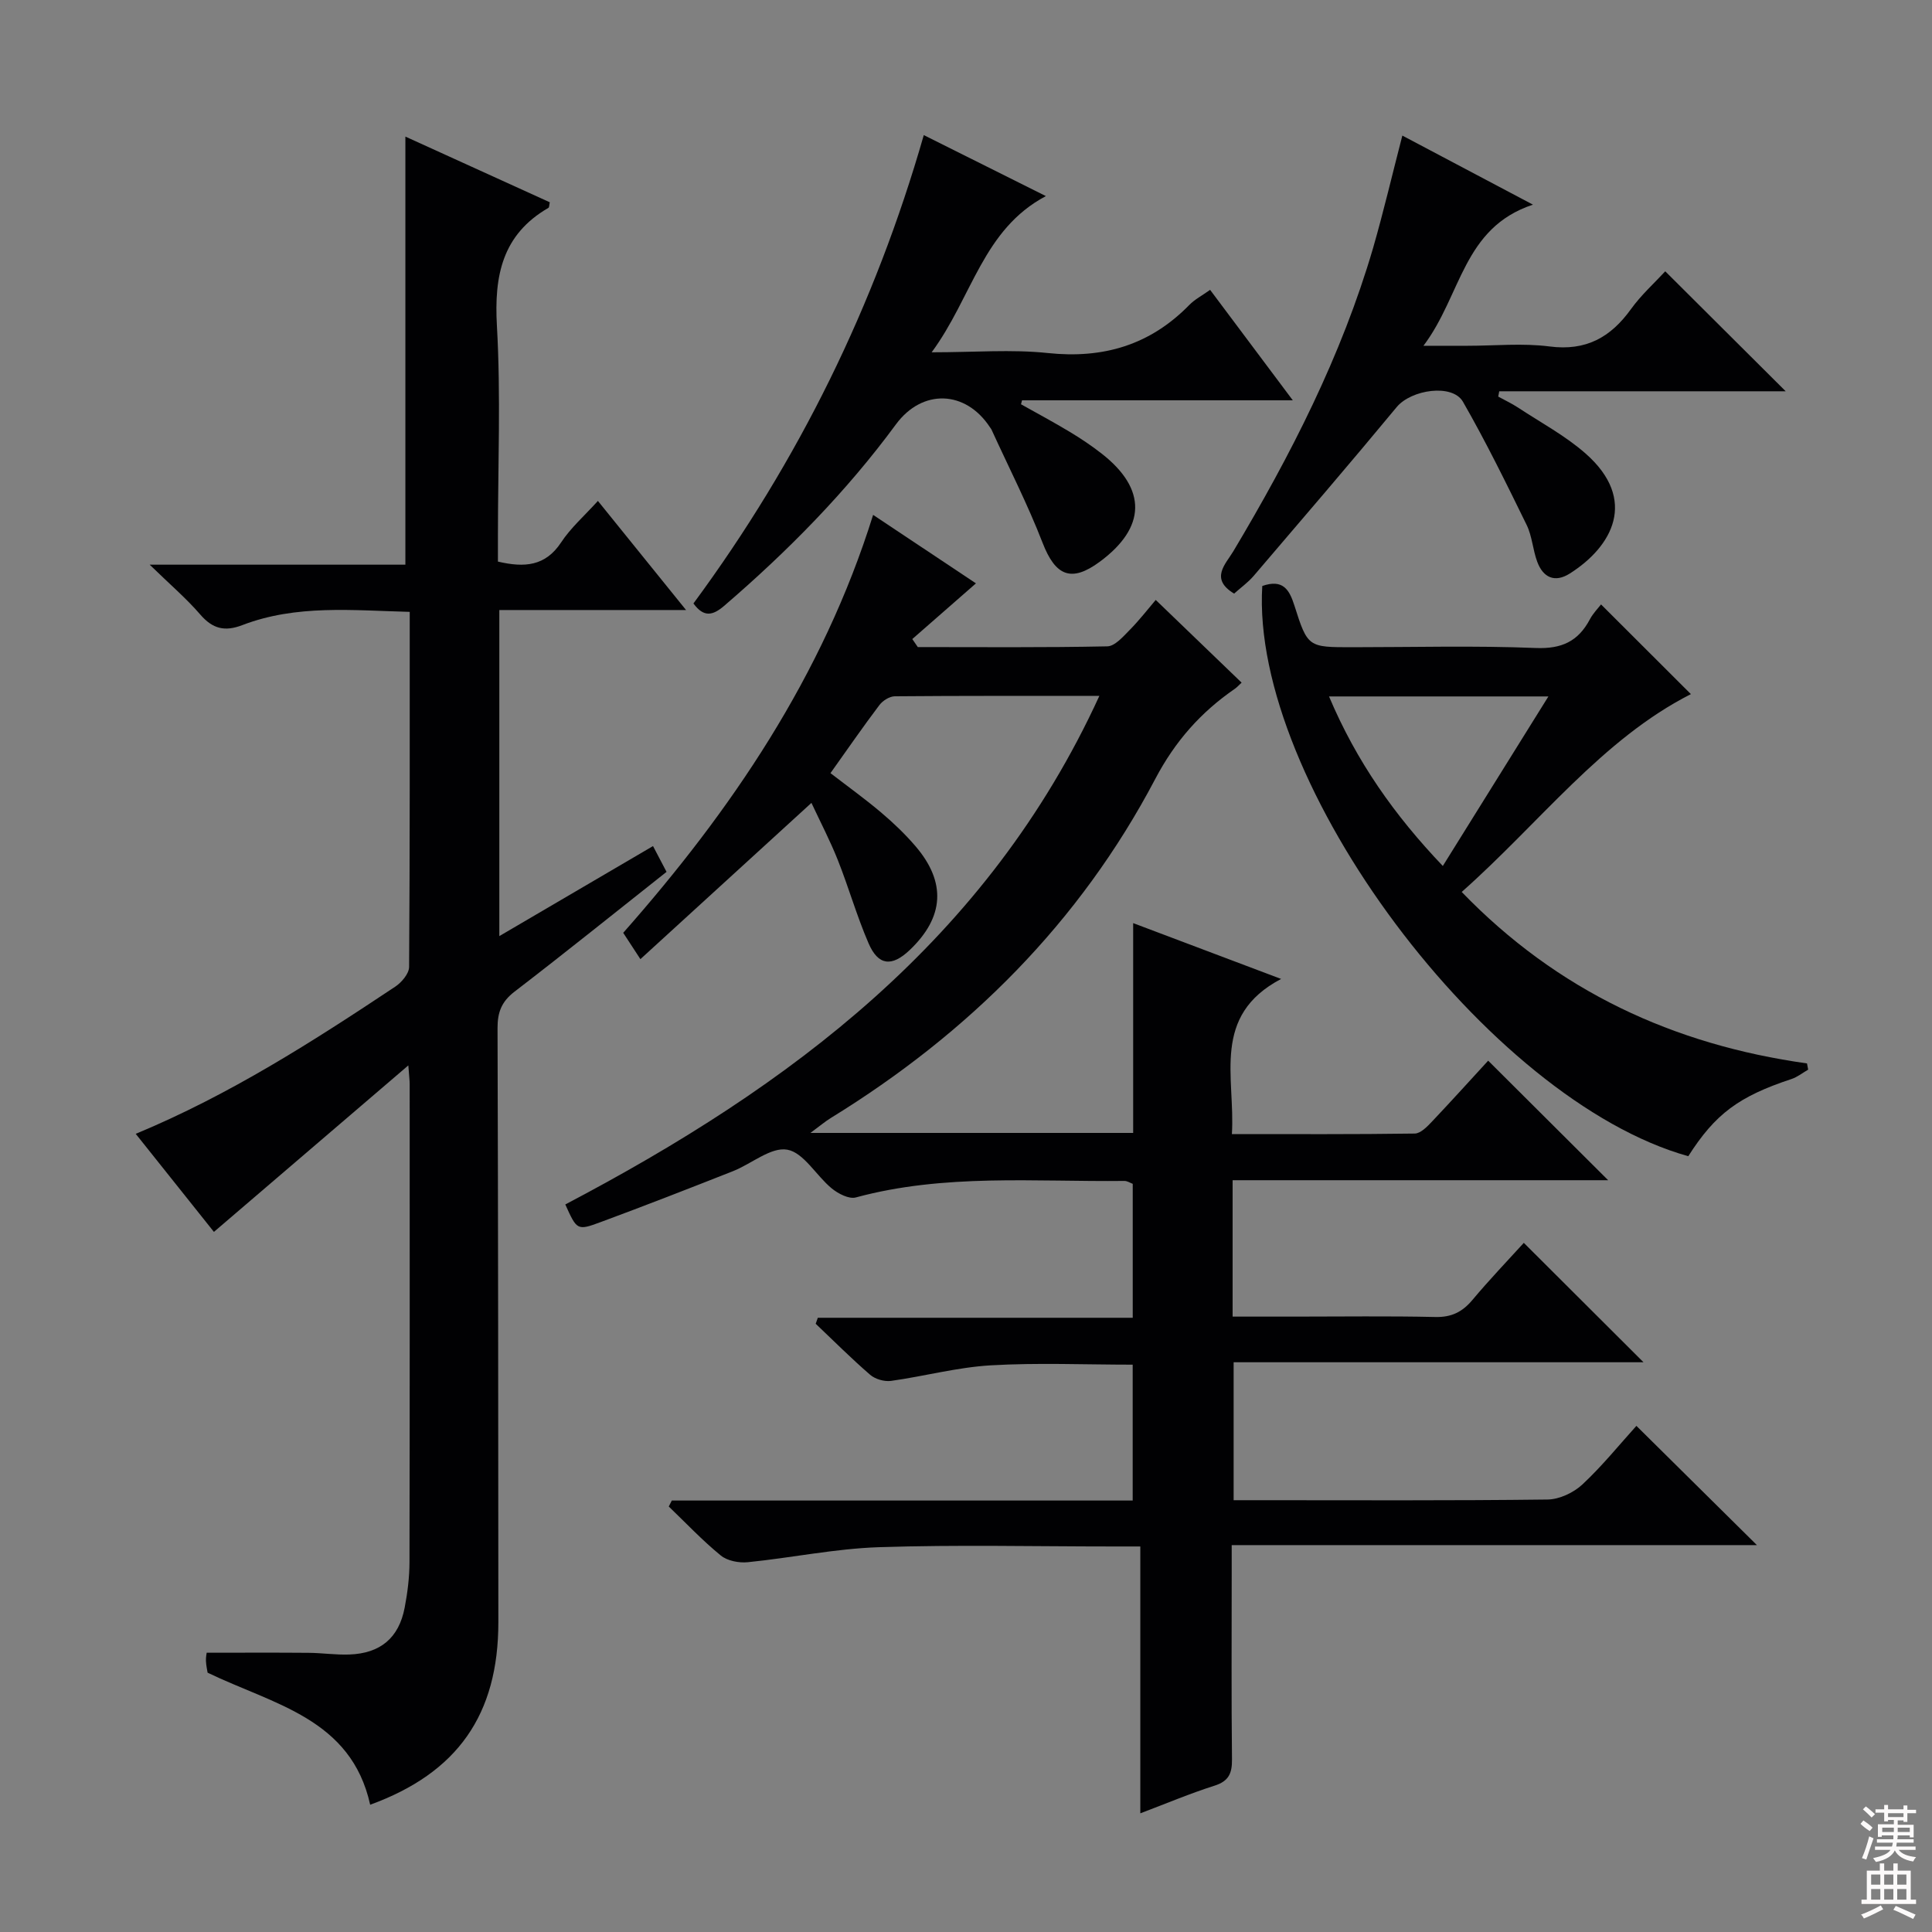 <svg enable-background="new 0 0 400 400" viewBox="0 0 400 400" xmlns="http://www.w3.org/2000/svg"><rect x="0" y="0" width="400" height="400" fill="#808080" stroke="none"/><g fill="#010103"><path d="m308.11 219.6c8.34 8.31 16.41 16.36 24.84 24.75-25.86 0-51.72 0-77.75 0v28.24h12.95c9.67 0 19.34-.14 29 .08 3.35.08 5.6-1.03 7.7-3.53 3.51-4.19 7.3-8.15 10.64-11.82 8.36 8.34 16.51 16.47 24.78 24.72-28.01 0-56.23 0-84.86 0v28.56h5c20 0 40 .11 60-.14 2.45-.03 5.39-1.42 7.21-3.12 4.11-3.83 7.67-8.26 11.18-12.13 8.35 8.27 16.48 16.31 24.95 24.69-36.01 0-72 0-108.74 0v6.38c0 12.67-.08 25.33.06 38 .03 2.92-.7 4.51-3.66 5.44-5.01 1.59-9.87 3.65-15.32 5.71 0-18.61 0-36.55 0-55.25-2.12 0-3.88 0-5.64 0-16.17 0-32.34-.38-48.49.15-9.07.3-18.09 2.2-27.15 3.11-1.83.18-4.23-.28-5.59-1.4-3.81-3.11-7.2-6.72-10.76-10.13.21-.41.42-.83.63-1.24h95.42c0-9.68 0-18.74 0-28.13-9.92 0-19.7-.43-29.43.14-6.91.41-13.72 2.26-20.6 3.22-1.38.19-3.28-.36-4.33-1.27-3.89-3.36-7.53-7.01-11.27-10.56.15-.41.29-.83.44-1.24h65.2c0-9.69 0-18.61 0-27.73-.5-.18-1.11-.6-1.71-.6-18.59.21-37.3-1.55-55.63 3.42-1.42.38-3.67-.79-5-1.89-3.2-2.63-5.77-7.39-9.18-8-3.37-.61-7.42 2.94-11.25 4.45-9.12 3.6-18.25 7.16-27.44 10.56-4.82 1.79-4.88 1.63-7.27-3.67 46.53-24.45 87.46-54.86 110.57-105.29-14.79 0-28.57-.04-42.36.08-1.09.01-2.5.91-3.19 1.83-3.4 4.5-6.61 9.15-10.12 14.08 3.53 2.72 7.12 5.3 10.49 8.15 2.53 2.14 4.96 4.46 7.11 6.97 6.42 7.49 5.95 14.72-1.21 21.52-3.68 3.49-6.49 3.24-8.5-1.4-2.43-5.62-4.11-11.55-6.37-17.25-1.59-4-3.59-7.83-5.46-11.83-11.73 10.72-23.19 21.19-35.41 32.35-1.39-2.12-2.35-3.6-3.56-5.45 22.28-25.24 41.29-53.06 51.74-86.53 7.24 4.82 13.95 9.29 21.29 14.18-4.61 4.03-8.89 7.78-13.18 11.53.38.55.76 1.11 1.14 1.66 13.08 0 26.16.12 39.23-.15 1.57-.03 3.27-2 4.62-3.37 2.09-2.12 3.92-4.5 5.41-6.24 6.38 6.14 11.99 11.55 17.78 17.12-.48.44-.89.92-1.39 1.27-7.05 4.86-12.36 10.83-16.49 18.68-15.63 29.71-38.67 52.66-67.19 70.2-1.18.73-2.24 1.64-4.2 3.08h66.82c0-14.2 0-28.28 0-43.44 10.32 3.9 19.82 7.48 30.63 11.56-14.54 7.65-9.46 20.33-10.19 32.12 12.96 0 25.41.07 37.86-.11 1.19-.02 2.53-1.38 3.5-2.41 4.09-4.32 8.08-8.74 11.7-12.68z"/><path d="m123.79 103.71c6.04 7.48 11.74 14.53 18.25 22.59-13.63 0-26 0-38.66 0v67.51c10.81-6.33 21.18-12.41 31.82-18.64 1.08 2.05 1.9 3.62 2.8 5.34-10.56 8.35-20.92 16.7-31.47 24.8-2.69 2.06-3.53 4.27-3.52 7.55.13 40.99.15 81.98.17 122.97.01 19.19-8.47 31.24-26.54 37.82-3.95-17.88-20-20.74-33.66-27.34-.08-.51-.3-1.47-.34-2.43-.03-.79.14-1.6.15-1.7 7.23 0 14.15-.04 21.07.02 2.82.02 5.64.45 8.45.35 6.46-.23 10.27-3.44 11.47-9.69.59-3.09.99-6.27 1-9.4.07-32.99.04-65.98.04-98.98 0-.79-.11-1.58-.28-3.9-13.85 11.86-26.86 23-40.25 34.47-5.17-6.48-10.6-13.29-16.19-20.3 19.53-8.12 36.72-19.16 53.74-30.48 1.32-.88 2.85-2.69 2.86-4.08.17-24.31.13-48.63.13-73.51-11.86-.3-23.46-1.55-34.65 2.74-3.65 1.4-6.15.78-8.71-2.18-2.88-3.34-6.27-6.23-10.48-10.33h52.94c0-29.86 0-59.18 0-88.63 9.74 4.43 19.84 9.02 29.9 13.6-.14.62-.11 1.06-.28 1.15-9.57 5.54-11.26 14.03-10.67 24.42.82 14.45.21 28.98.21 43.48v5.34c5.54 1.3 9.83.94 13.07-3.95 1.98-3.02 4.8-5.49 7.63-8.61z"/><path d="m261.34 121.32c4.23-1.47 5.59.7 6.64 4.01 2.76 8.71 2.87 8.67 11.99 8.67 12.66 0 25.34-.35 37.98.16 5.39.22 8.8-1.38 11.22-5.94.68-1.28 1.75-2.35 2.31-3.08 6.38 6.37 12.68 12.66 18.6 18.57-18.44 9.37-31.27 26.62-47.45 40.96 19.82 20.51 43.81 31.62 71.49 35.5.08.43.16.86.24 1.29-1.15.66-2.22 1.53-3.45 1.94-10.92 3.61-15.78 7.21-21.37 15.98-41.51-11.59-90.69-77.34-88.2-118.06zm13.82 22.87c5.7 13.51 13.61 24.67 23.56 35.1 7.42-11.91 14.46-23.22 21.86-35.1-15.55 0-30.02 0-45.42 0z"/><path d="m143.57 124.94c21.81-29.57 37.59-61.74 47.69-96.97 8.33 4.16 16.47 8.23 25.28 12.63-13.08 6.92-15.24 20.93-23.65 32.34 8.93 0 16.55-.64 24.02.15 11.51 1.22 21.2-1.65 29.31-9.94 1.14-1.17 2.67-1.96 4.32-3.14 5.53 7.39 11.03 14.74 17.12 22.87-19.36 0-37.71 0-56.06 0-.07.27-.14.54-.21.82 3.39 1.9 6.82 3.74 10.14 5.74 2.27 1.37 4.5 2.86 6.59 4.5 9.36 7.33 9.19 15.26-.42 22.36-5.9 4.36-9.18 2.96-11.84-3.91-3.1-8-7.03-15.67-10.6-23.49-.07-.15-.19-.27-.28-.41-5.07-7.75-14.04-8.01-19.47-.65-10.31 14.01-22.44 26.3-35.6 37.61-2.31 1.97-4.18 2.45-6.34-.51z"/><path d="m290.34 28.07c8.7 4.6 17.31 9.15 27.04 14.3-14.56 4.83-14.75 18.73-22.67 29.22h9.13c5.66 0 11.4-.58 16.97.14 7.54.98 12.65-1.87 16.87-7.74 2.11-2.93 4.86-5.4 7.09-7.82 8.35 8.31 16.44 16.38 24.94 24.84-19.82 0-39.57 0-59.31 0-.07.37-.14.73-.21 1.1 1.37.75 2.8 1.42 4.11 2.28 4.7 3.1 9.77 5.81 13.97 9.5 10.91 9.6 5.54 19.3-3.29 24.87-3.08 1.94-5.5.82-6.71-2.45-.92-2.47-1.05-5.28-2.19-7.62-4.21-8.6-8.43-17.22-13.19-25.51-2.19-3.8-10.71-2.52-13.71 1.09-9.74 11.76-19.69 23.34-29.61 34.95-1.16 1.36-2.67 2.43-4.06 3.68-5.09-3.07-1.75-6.11-.16-8.77 11.87-19.89 22.38-40.41 28.92-62.74 2.2-7.63 4.01-15.38 6.07-23.32z"/></g><path d="m385.2 377.6.6-.7c.6.4 1.3.9 1.9 1.5l-.6.7c-.8-.5-1.4-1-1.9-1.5zm.3 7.1c.6-1.4 1.1-2.9 1.5-4.5.3.1.6.3.9.4-.5 1.4-1 2.9-1.5 4.4zm.2-10.1.6-.6c.7.5 1.3 1.1 1.9 1.6l-.7.7c-.6-.6-1.2-1.2-1.8-1.7zm8.4-.8h.8v.9h1.8v.7h-1.8v1.8h-.8v-.3h-1.2v.9h3.3v2.6h-.8v-.4h-2.5c0 .3 0 .6-.1.8h3.4v.7h-3.5c0 .3-.1.6-.1.8h4v.7h-3.5c.7.9 1.9 1.3 3.6 1.5-.2.2-.4.5-.6.9-1.9-.3-3.2-1.1-3.8-2.3-.5 1.1-1.8 2-3.9 2.4-.2-.3-.4-.5-.6-.8 1.9-.4 3.1-.9 3.6-1.7h-3.2v-.7h3.5c.1-.2.1-.5.2-.8h-3.3v-.7h3.4c0-.2 0-.5 0-.8h-2.4v.3h-.8v-2.6h3.3v-.9h-1.2v.3h-.8v-1.8h-1.8v-.7h1.8v-.9h.8v.9h3.2zm-4.4 5.5h2.4c0-.3 0-.6 0-.9h-2.4zm1.2-3.1h3.2v-.8h-3.2zm4.4 2.2h-2.4v.9h2.5v-.9z" fill="#fcfafa"/><path d="m389.2 385.8h.9v1.5h1.9v-1.5h.9v1.5h2.7v6h1.1v.9h-11.3v-.9h1.1v-6h2.7zm.2 8.7.5.8c-1.2.6-2.5 1.3-4 1.9-.2-.3-.3-.6-.6-.8 1.6-.6 3-1.3 4.1-1.9zm-2-4.3h1.9v-2.1h-1.9zm0 3.1h1.9v-2.2h-1.9zm2.7-3.1h1.9v-2.1h-1.9zm0 3.1h1.9v-2.2h-1.9zm2.4 1.3c1.4.6 2.7 1.2 4.1 1.8l-.5.9c-1.5-.7-2.8-1.4-4.1-1.9zm2.2-6.5h-1.9v2.1h1.9zm-1.9 5.2h1.9v-2.2h-1.9z" fill="#fcfafa"/></svg>